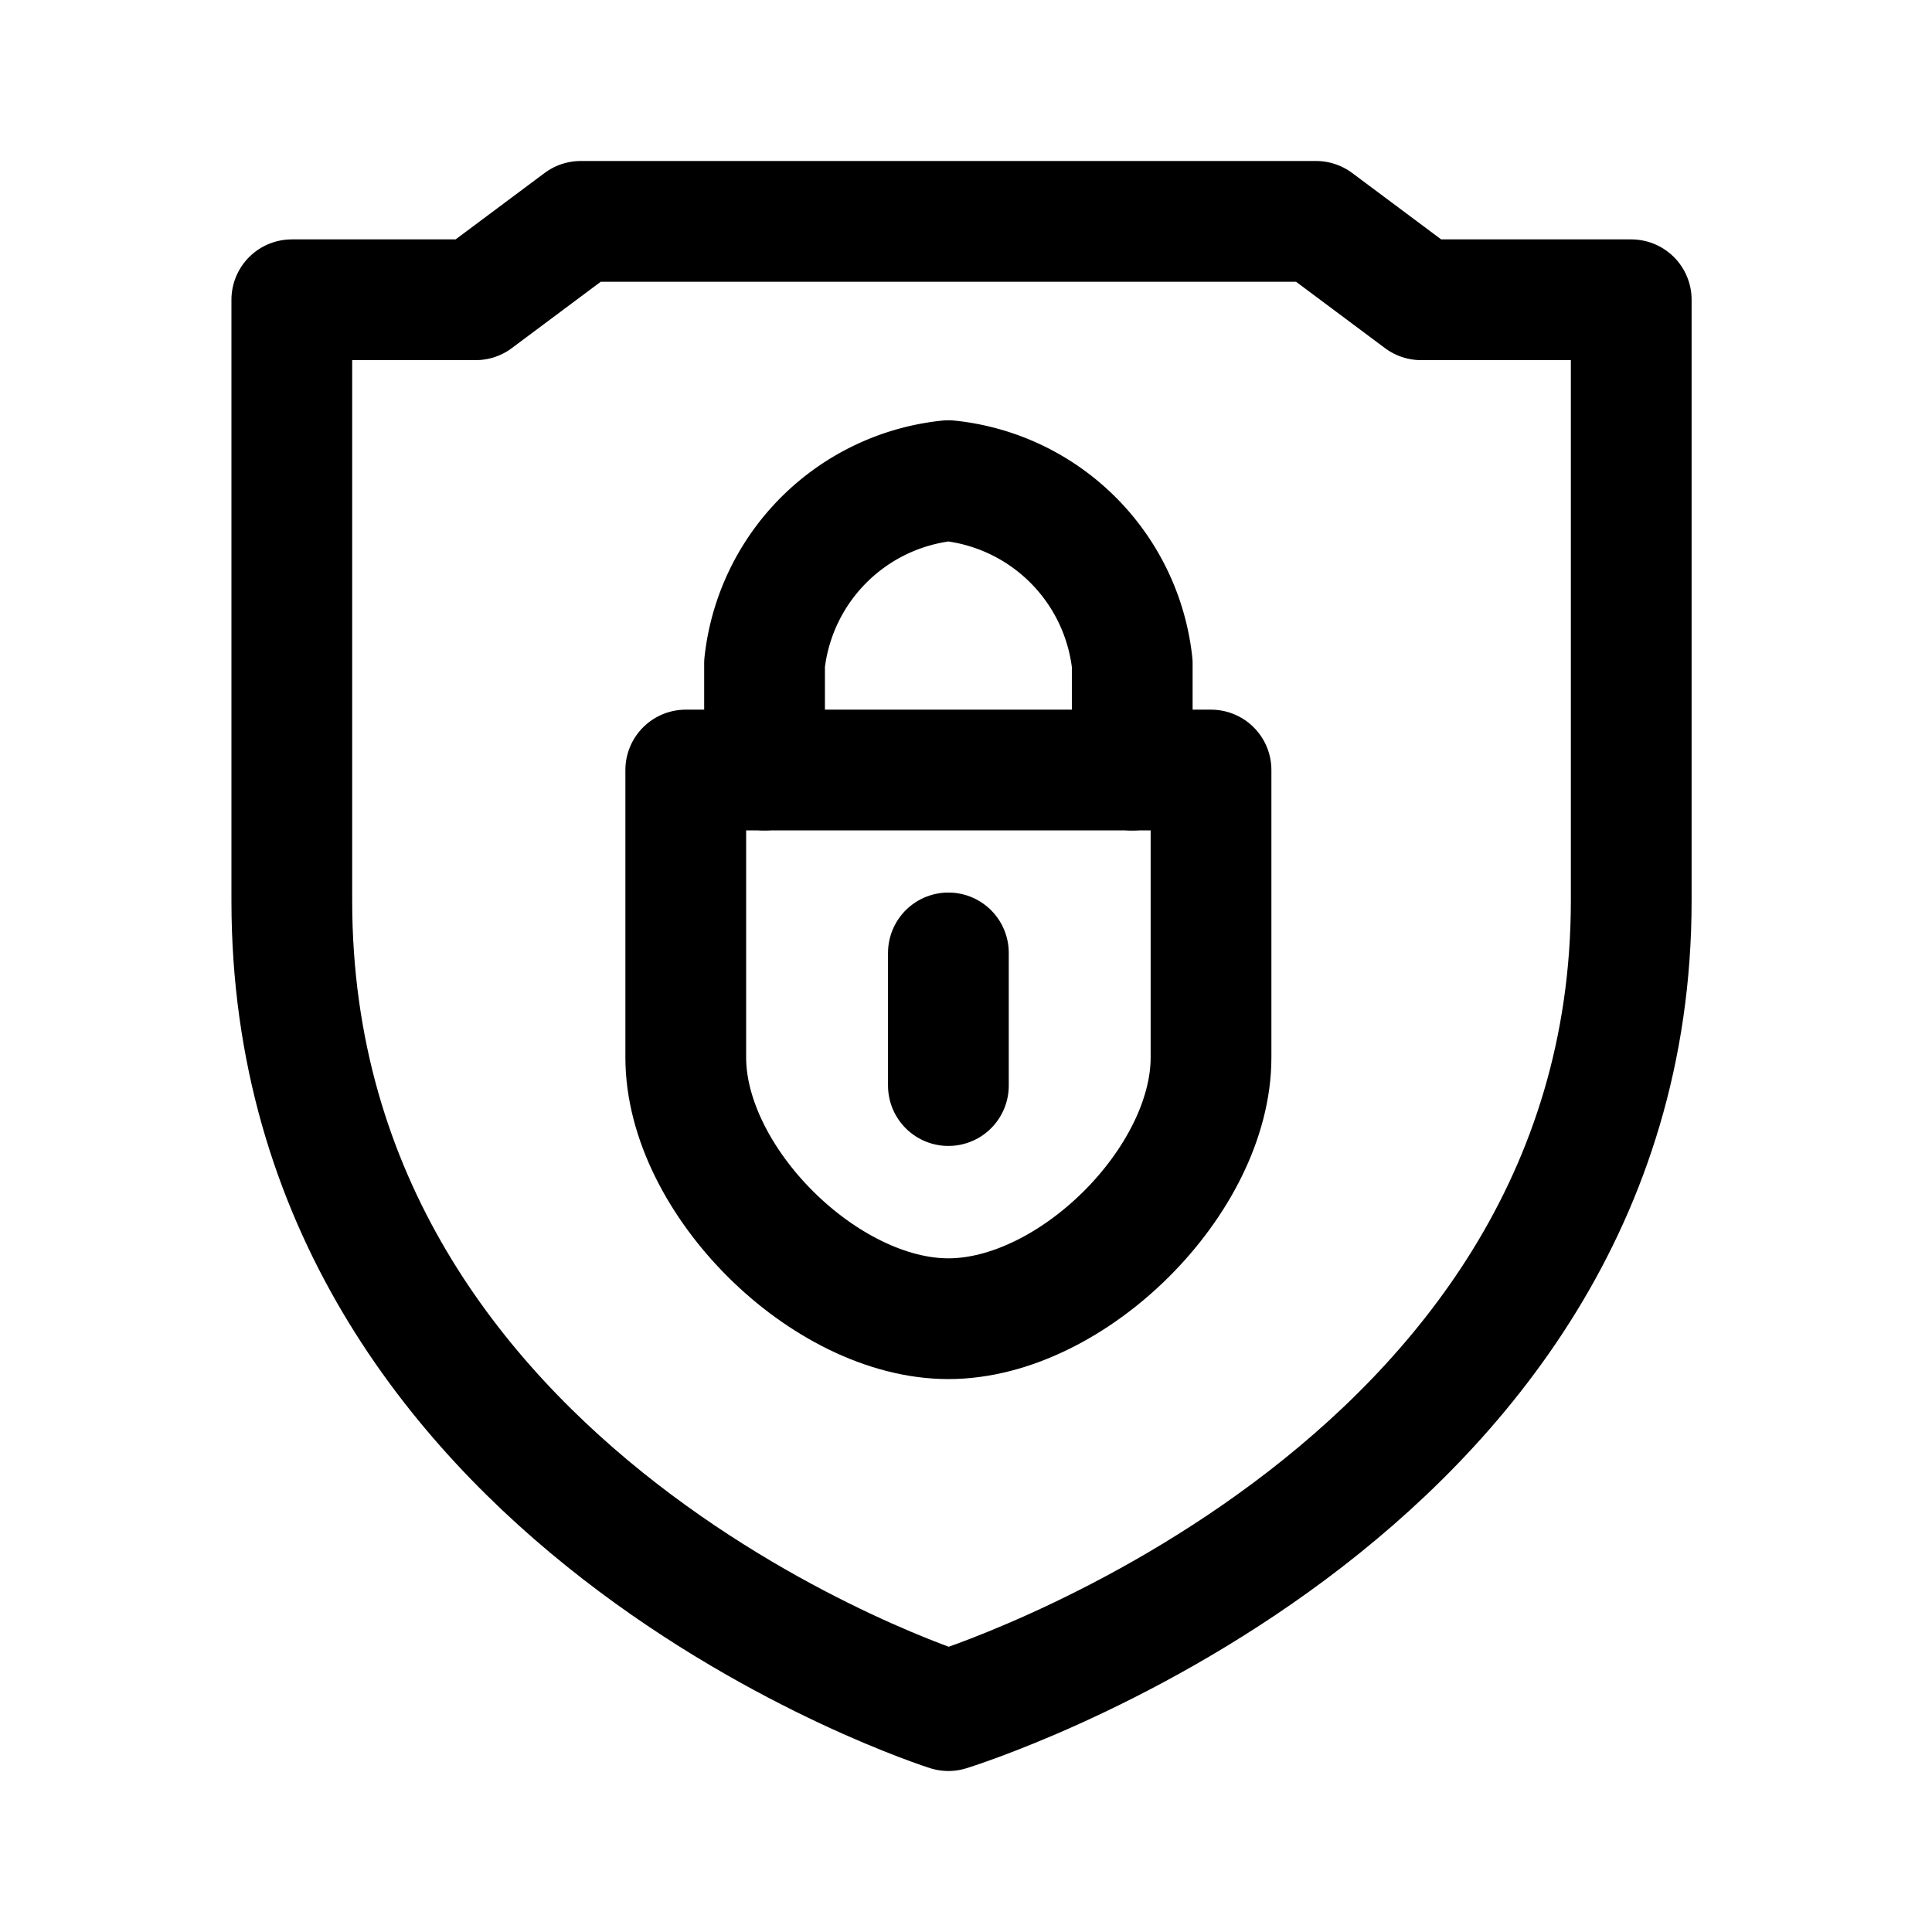 <svg xmlns="http://www.w3.org/2000/svg" width="192" height="192" fill="none" stroke="#000" stroke-linecap="round" stroke-linejoin="round" stroke-width="12" viewBox="0 0 192 192"><path d="M29 29.79h18.27L57.71 22h73.08l10.44 7.79h20.88v59.72c0 59.696-67.86 80.49-67.86 80.49S29 149.374 29 89.51V29.79z"/><path d="M68.15 76.525h52.2v28.562c0 12.239-13.796 25.964-26.1 25.964-12.303 0-26.1-13.725-26.1-25.964V76.525zM94.25 94.7v13.183"/><path d="M75.98 76.525V65.938a20.501 20.501 0 0 1 18.27-18.171 20.502 20.502 0 0 1 18.27 18.175v10.587"/></svg>
